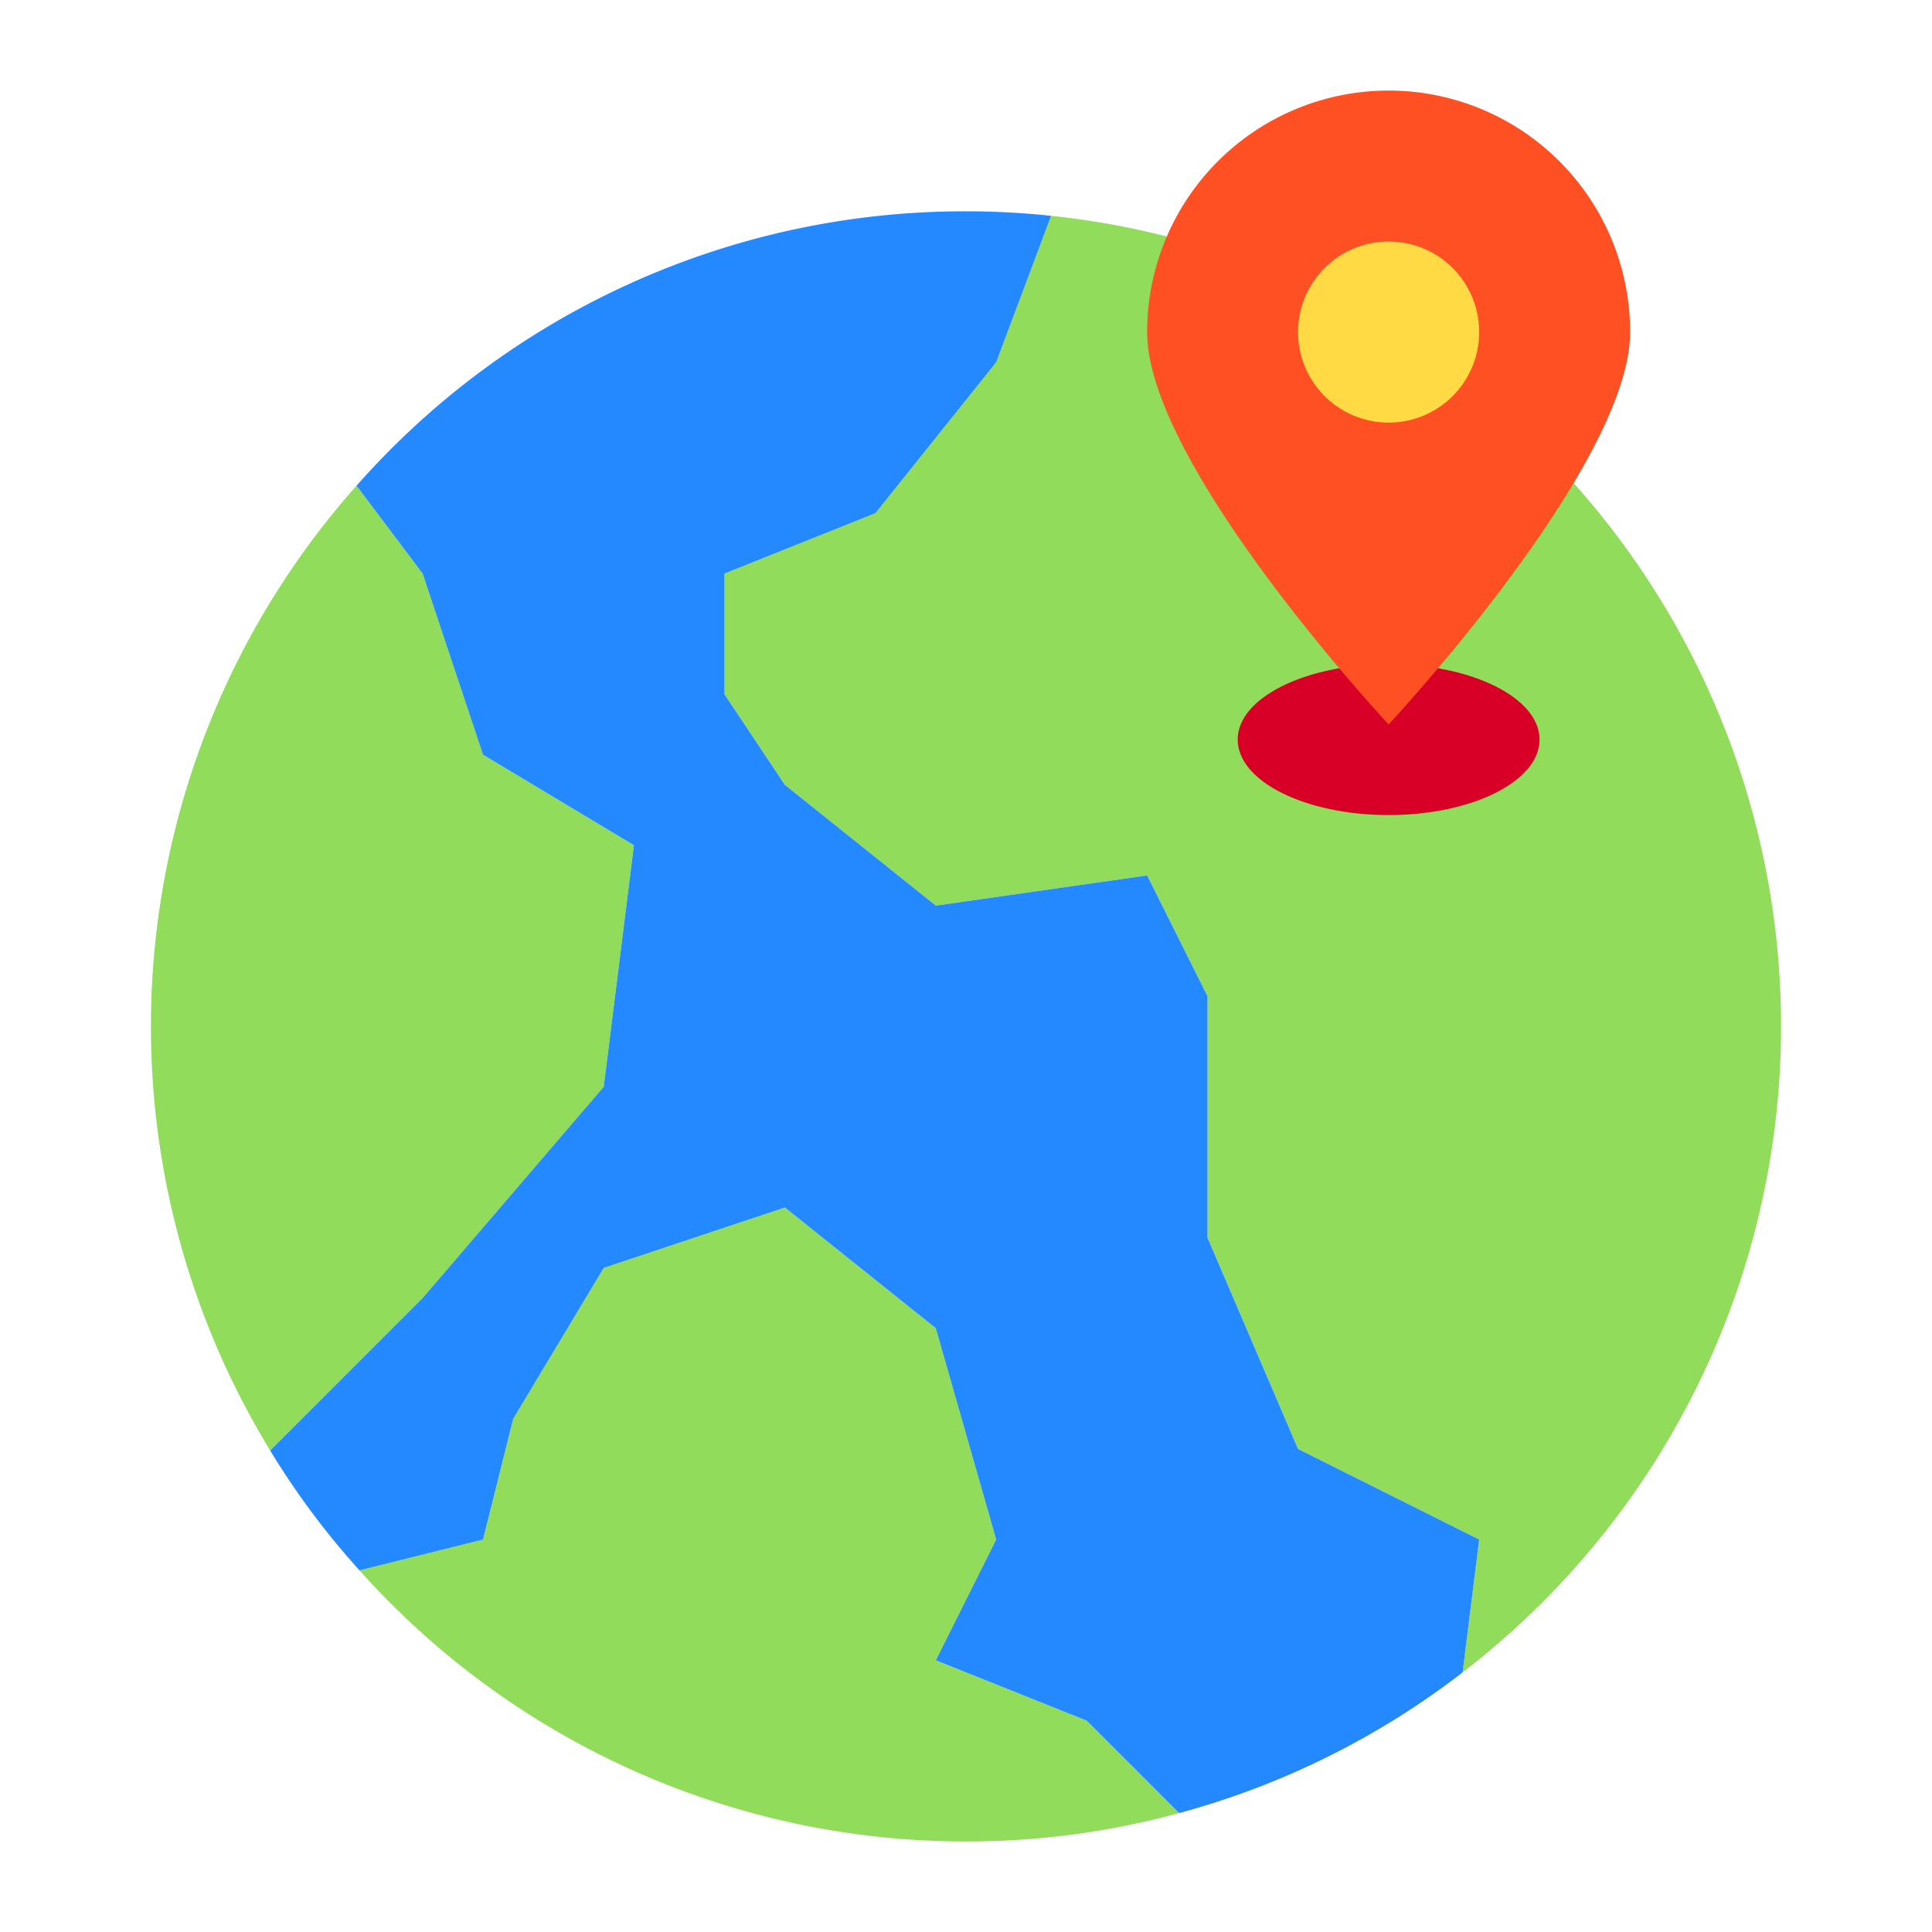 <svg xmlns="http://www.w3.org/2000/svg" viewBox="0 0 64 64"><g data-name="earth-pin-locations"><path fill="#91dc5a" d="M34.82 7.15A26.991 26.991 0 0 1 48.45 55.4L49 51l-6-3-3-7V33l-2-4-7 1-5-4-2-3V19l5-2 4-5zM21 28l-1 8-6 7L8.95 48.05a26.959 26.959 0 0 1 2.86-31.96L14 19l2 6zM36 57l3.06 3.06A26.551 26.551 0 0 1 32 61a26.893 26.893 0 0 1-20.09-8.98L16 51l1-4 3-5 6-2 5 4 2 7-2 4z"/><path fill="#2488ff" d="M49,51l-.55,4.4a26.769,26.769,0,0,1-9.39,4.66L36,57l-5-2,2-4-2-7-5-4-6,2-3,5-1,4-4.09,1.02a25.924,25.924,0,0,1-2.96-3.97L14,43l6-7,1-8-5-3-2-6-2.19-2.91A26.861,26.861,0,0,1,32,7a26.22,26.22,0,0,1,2.82.15L33,12l-4,5-5,2v4l2,3,5,4,7-1,2,4v8l3,7Z"/><ellipse cx="46" cy="24.5" fill="#d80027" rx="5" ry="2.5"/><path fill="#ff5023" d="M46,3a8,8,0,0,1,8,8c0,4.42-8,13-8,13s-8-8.58-8-13A8,8,0,0,1,46,3Z"/><circle cx="46" cy="11" r="3" fill="#ffda44"/></g></svg>